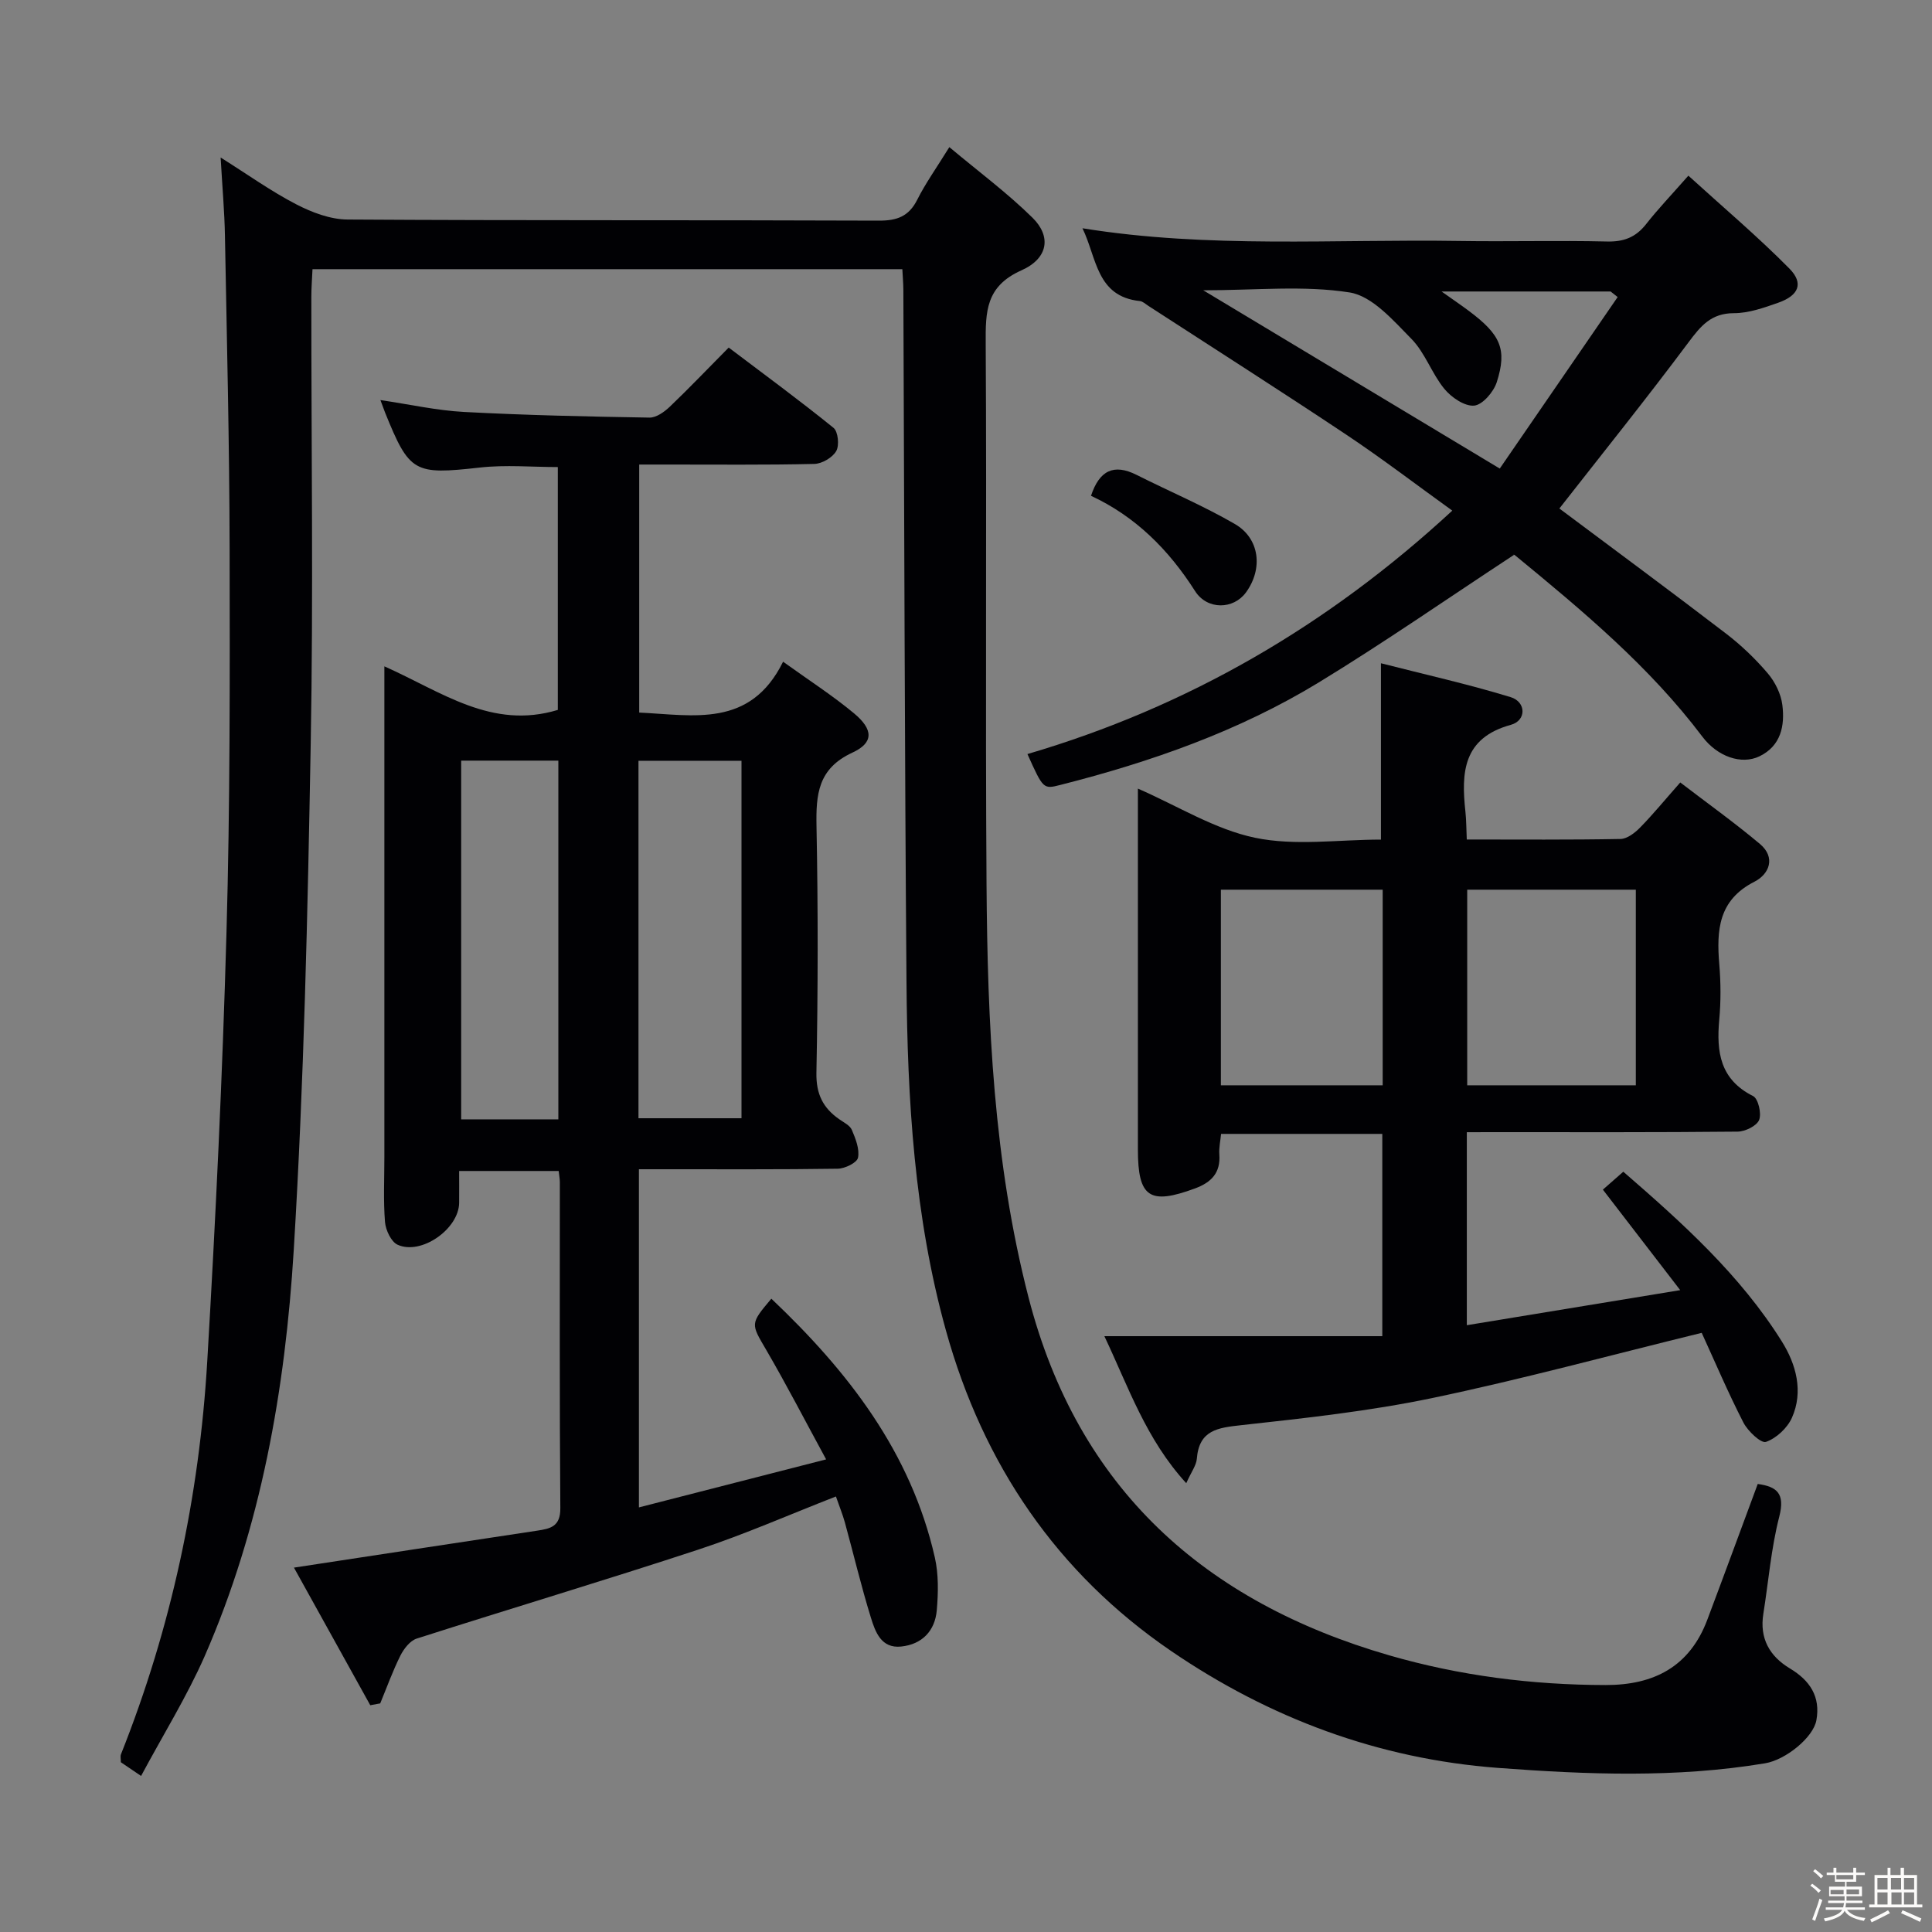 <svg enable-background="new 0 0 400 400" viewBox="0 0 400 400" xmlns="http://www.w3.org/2000/svg"><rect x="0" y="0" width="400" height="400" fill="#808080" stroke="none"/><path d="m374.8 390.4.4-.4c.7.5 1.3 1 1.8 1.4l-.5.5c-.5-.6-1.1-1.1-1.7-1.5zm1 7.3-.6-.3c.5-1.4 1.1-2.8 1.5-4.3.2.1.4.2.6.3-.5 1.3-1 2.8-1.5 4.3zm-.4-10.3.4-.4c.4.3 1 .8 1.7 1.4l-.5.5c-.4-.5-1-1-1.6-1.5zm2.5.3h1.7v-1h.6v1h3.5v-1h.6v1h1.8v.5h-1.8v1.4h-2v1h3.2v2h-3.2v.9h3.3v.5h-3.4c0 .3-.1.6-.1.9h4v.5h-3.7c.7.9 1.9 1.5 3.8 1.7-.1.2-.2.4-.3.6-2.1-.4-3.5-1.1-4-2.1-.4 1-1.8 1.7-4 2.2-.1-.2-.2-.4-.3-.6 2.1-.4 3.4-1 3.8-1.8h-3.4v-.5h3.6c.1-.3.1-.6.2-.9h-3.3v-.5h3.4c0-.3 0-.6 0-.9h-3.2v-2h3.3v-1h-2.1v-1.4h-1.7v-.5zm1.1 3.5v1h2.7c0-.3 0-.4 0-.4 0-.1 0-.2 0-.2 0-.1 0-.2 0-.3h-2.7zm1.2-3v.9h3.5v-.9zm4.7 3h-2.6v.6.4h2.6z" fill="#fcfbfa"/><path d="m393.6 386.7h.6v1.5h2.7v6.1h1.1v.6h-11v-.6h1.1v-6.1h2.7v-1.5h.6v1.5h2.1v-1.5zm-2.7 8.8.4.6c-1.2.6-2.5 1.3-3.8 1.9-.1-.2-.2-.4-.3-.6 1.2-.6 2.5-1.2 3.7-1.9zm-2.2-6.7v2.4h2.1v-2.4zm0 3v2.5h2.1v-2.5zm2.8-3v2.4h2.1v-2.4zm.1 3v2.5h2.1v-2.5h-2.2zm5.9 6.1c-1.4-.7-2.7-1.3-3.9-1.8l.3-.6c1.5.6 2.7 1.2 3.9 1.7zm-1.2-9.1h-2.1v2.4h2.1zm-2.1 3v2.5h2.1v-2.5z" fill="#fcfbfa"/><g fill="#010104"><path d="m29.21 367.69c-2.1-1.42-3.18-2.15-4.19-2.84 0-.68-.14-1.22.02-1.63 10.41-26.16 16.22-53.38 17.87-81.4 1.74-29.54 3.15-59.12 3.98-88.7.75-26.46.7-52.95.65-79.43-.04-21.65-.57-43.29-.97-64.93-.09-4.98-.54-9.95-.89-16.15 5.75 3.62 10.52 7.04 15.67 9.7 3.23 1.67 7.04 3.12 10.61 3.14 36.66.23 73.33.08 109.99.23 3.78.02 6.22-.88 7.96-4.34 1.7-3.39 3.94-6.51 6.64-10.88 6.04 5.06 11.99 9.47 17.22 14.62 3.9 3.84 3.31 8.39-2.29 10.89-7.4 3.3-7.44 8.54-7.4 15.14.22 37.33-.09 74.66.17 111.99.2 28.77 1.45 57.47 8.71 85.57 10.22 39.55 36.43 62.99 74.7 74.06 14.55 4.21 29.56 6.12 44.78 6.14 10.02.01 17.39-3.82 21.04-13.52 3.5-9.29 6.92-18.62 10.44-28.11 3.95.54 5.7 1.94 4.46 6.76-1.69 6.56-2.23 13.41-3.3 20.13-.81 5.08 1.28 8.77 5.51 11.31 4.12 2.47 6.37 5.83 5.47 10.74-.65 3.55-6.35 8.18-10.61 8.89-18.37 3.06-36.78 2.34-55.24.96-24.83-1.85-47.42-10.33-67.73-24.2-23.65-16.15-38.93-38.64-46.63-66.35-6.57-23.63-7.98-47.81-8.17-72.1-.38-47.81-.45-95.62-.65-143.43-.01-1.31-.13-2.62-.21-4.22-40.61 0-81.05 0-122.12 0-.09 1.94-.24 3.86-.24 5.78-.02 30.83.43 61.67-.13 92.49-.63 34.93-1.39 69.9-3.51 104.76-1.76 28.88-6.75 57.41-18.48 84.21-3.67 8.31-8.51 16.1-13.13 24.72z"/><path d="m76.66 353.05c-5.27-9.5-10.53-18.99-15.8-28.49 17.22-2.62 33.78-5.16 50.34-7.65 2.79-.42 4.85-.86 4.81-4.68-.18-22.49-.09-44.99-.1-67.48 0-.65-.13-1.3-.24-2.31-6.63 0-13.21 0-20.61 0 0 2.11.02 4.36 0 6.6-.06 5.39-7.83 10.89-12.74 8.67-1.34-.61-2.47-3.03-2.61-4.71-.36-4.47-.13-8.99-.13-13.49 0-31.66 0-63.32 0-94.97 0-1.93 0-3.86 0-6.58 11.87 5.28 22.22 13.17 35.91 9.02 0-16.31 0-33.19 0-50.28-5.33 0-10.8-.5-16.14.1-13.59 1.51-14.57 1.13-19.63-11.4-.24-.6-.45-1.22-.96-2.57 6.1.9 11.69 2.16 17.32 2.46 12.79.68 25.59.96 38.4 1.17 1.39.02 3.05-1.17 4.17-2.23 3.97-3.79 7.76-7.77 12.22-12.27 7.35 5.56 14.66 10.92 21.7 16.62.95.77 1.24 3.64.56 4.81-.77 1.35-2.94 2.62-4.53 2.66-10.16.24-20.32.12-30.49.13-1.8 0-3.61 0-5.77 0v51.35c11.25.52 22.99 3.25 29.79-10.53 5.41 3.89 10.28 7.02 14.7 10.7 3.99 3.33 4.1 6.07-.35 8.12-7.15 3.31-7.56 8.65-7.43 15.31.33 16.99.31 33.99-.02 50.98-.08 4.4 1.36 7.26 4.7 9.6.95.67 2.23 1.28 2.64 2.23.77 1.82 1.63 3.98 1.27 5.75-.21 1.04-2.71 2.26-4.2 2.28-11.99.18-23.99.1-35.99.11-1.63 0-3.27 0-5.17 0v70.01c12.65-3.24 25.06-6.43 38.76-9.94-4.35-7.99-8.18-15.42-12.38-22.63-3.2-5.49-3.41-5.37 1.04-10.64 15.85 15.03 28.9 31.77 33.85 53.59.79 3.5.71 7.31.4 10.92-.37 4.26-3.04 7.06-7.38 7.51-4.13.43-5.35-3.04-6.26-5.98-2.01-6.5-3.58-13.13-5.38-19.69-.48-1.73-1.17-3.4-1.86-5.4-9.69 3.78-18.92 7.85-28.46 10.99-19.37 6.38-38.91 12.21-58.33 18.43-1.38.44-2.67 2.11-3.38 3.52-1.6 3.2-2.81 6.59-4.18 9.9-.68.12-1.37.25-2.06.38zm55.53-121.53h21.33c0-24.95 0-49.49 0-74.01-7.33 0-14.24 0-21.33 0zm-16.59.23c0-25.06 0-49.58 0-74.27-6.89 0-13.45 0-20.12 0v74.27z"/><path d="m303.69 234.41v39.96c14.55-2.39 28.78-4.73 44.18-7.26-5.73-7.45-10.68-13.88-16.01-20.81 1.22-1.07 2.53-2.23 4.23-3.71 12.24 10.62 24.23 21.39 32.86 35.21 2.89 4.63 4.48 10.27 2.05 15.73-.95 2.13-3.23 4.25-5.38 5-1.01.35-3.76-2.23-4.68-4.03-3.17-6.18-5.89-12.59-8.62-18.55-18.87 4.62-37.26 9.63-55.88 13.52-12.96 2.7-26.21 4.14-39.39 5.59-4.9.54-8.79.98-9.26 6.97-.11 1.36-1.12 2.66-2.19 5.05-8.33-9.11-11.9-19.77-16.95-30.44h57.54c0-14.48 0-28 0-41.88-11.06 0-21.97 0-33.38 0-.13 1.41-.46 2.85-.36 4.26.28 3.81-1.67 5.79-5.03 7.03-9.41 3.48-11.83 1.88-11.83-8.05 0-23 0-45.99 0-68.99 0-1.82 0-3.63 0-5.74 8.33 3.64 15.96 8.45 24.25 10.18s17.23.38 26.07.38c0-11.99 0-23.68 0-36.51 8.79 2.25 17.92 4.29 26.84 7.01 3.26.99 3.31 4.85.05 5.74-9.94 2.73-10.28 9.89-9.4 17.98.19 1.77.18 3.57.28 5.76 10.91 0 21.38.09 31.84-.11 1.37-.03 2.96-1.26 4.03-2.35 2.67-2.72 5.09-5.68 8.33-9.35 5.59 4.28 11.21 8.3 16.48 12.72 3.35 2.81 1.95 6.26-1.11 7.82-7.48 3.8-7.88 10.04-7.29 17.11.32 3.81.34 7.69-.01 11.49-.6 6.65.16 12.36 7.01 15.79 1.06.53 1.78 3.61 1.25 4.94-.5 1.24-2.88 2.4-4.44 2.42-16.66.17-33.33.11-49.99.11-1.84.01-3.65.01-6.09.01zm34.99-9.71c0-13.85 0-27.11 0-40.5-11.76 0-23.21 0-34.91 0v40.5zm-52.41-40.5c-11.33 0-22.29 0-33.5 0v40.5h33.5c0-13.48 0-26.73 0-40.5z"/><path d="m322.85 105.28c11.35 8.49 22.99 17.08 34.47 25.87 3.15 2.41 6.09 5.22 8.66 8.24 1.53 1.79 2.76 4.28 3.04 6.59.53 4.26-.28 8.45-4.75 10.61-3.69 1.78-8.66.11-11.82-4.08-10.93-14.49-24.73-26-38.63-37.42-.38-.31-.85-.51-.35-.22-13.74 9.02-26.84 18.13-40.43 26.42-16.56 10.09-34.75 16.46-53.5 21.22-3.54.9-3.55.88-6.82-6.39 33.09-9.72 62.13-26.53 87.96-50.4-7.54-5.43-14.6-10.83-21.98-15.75-13.56-9.04-27.3-17.79-40.97-26.66-.56-.36-1.12-.91-1.73-.98-9.04-.94-8.91-8.97-11.89-15.07 26.17 4.22 52.17 2.22 78.09 2.63 10.16.16 20.33-.13 30.49.11 3.5.09 5.98-.87 8.12-3.6 2.45-3.12 5.21-6.01 8.75-10.03 7.15 6.51 14.34 12.58 20.92 19.24 3.01 3.05 1.93 5.58-2.32 7.07-2.96 1.04-6.11 2.16-9.17 2.16-4.71 0-6.87 2.64-9.39 6.02-8.66 11.6-17.71 22.87-26.75 34.42zm12.07-43.78c-.49-.38-.97-.77-1.46-1.15-11.23 0-22.47 0-35 0 2.54 1.8 4.12 2.87 5.64 4.01 6.56 4.9 7.98 7.92 5.79 14.76-.64 2.02-2.95 4.71-4.69 4.86-1.98.17-4.72-1.71-6.17-3.48-2.61-3.18-3.98-7.47-6.82-10.35-3.76-3.82-8.1-8.86-12.78-9.6-9.47-1.5-19.35-.45-30.31-.45 20.92 12.58 40.65 24.44 61.39 36.91 8.19-11.92 16.3-23.72 24.41-35.51z"/><path d="m225.88 102.65c1.73-5.22 4.68-6.72 9.44-4.33 6.77 3.41 13.79 6.37 20.33 10.16 5.19 3 5.87 9.3 2.31 14.18-2.58 3.54-8.01 3.68-10.54-.29-5.46-8.58-12.35-15.45-21.54-19.72z"/></g></svg>